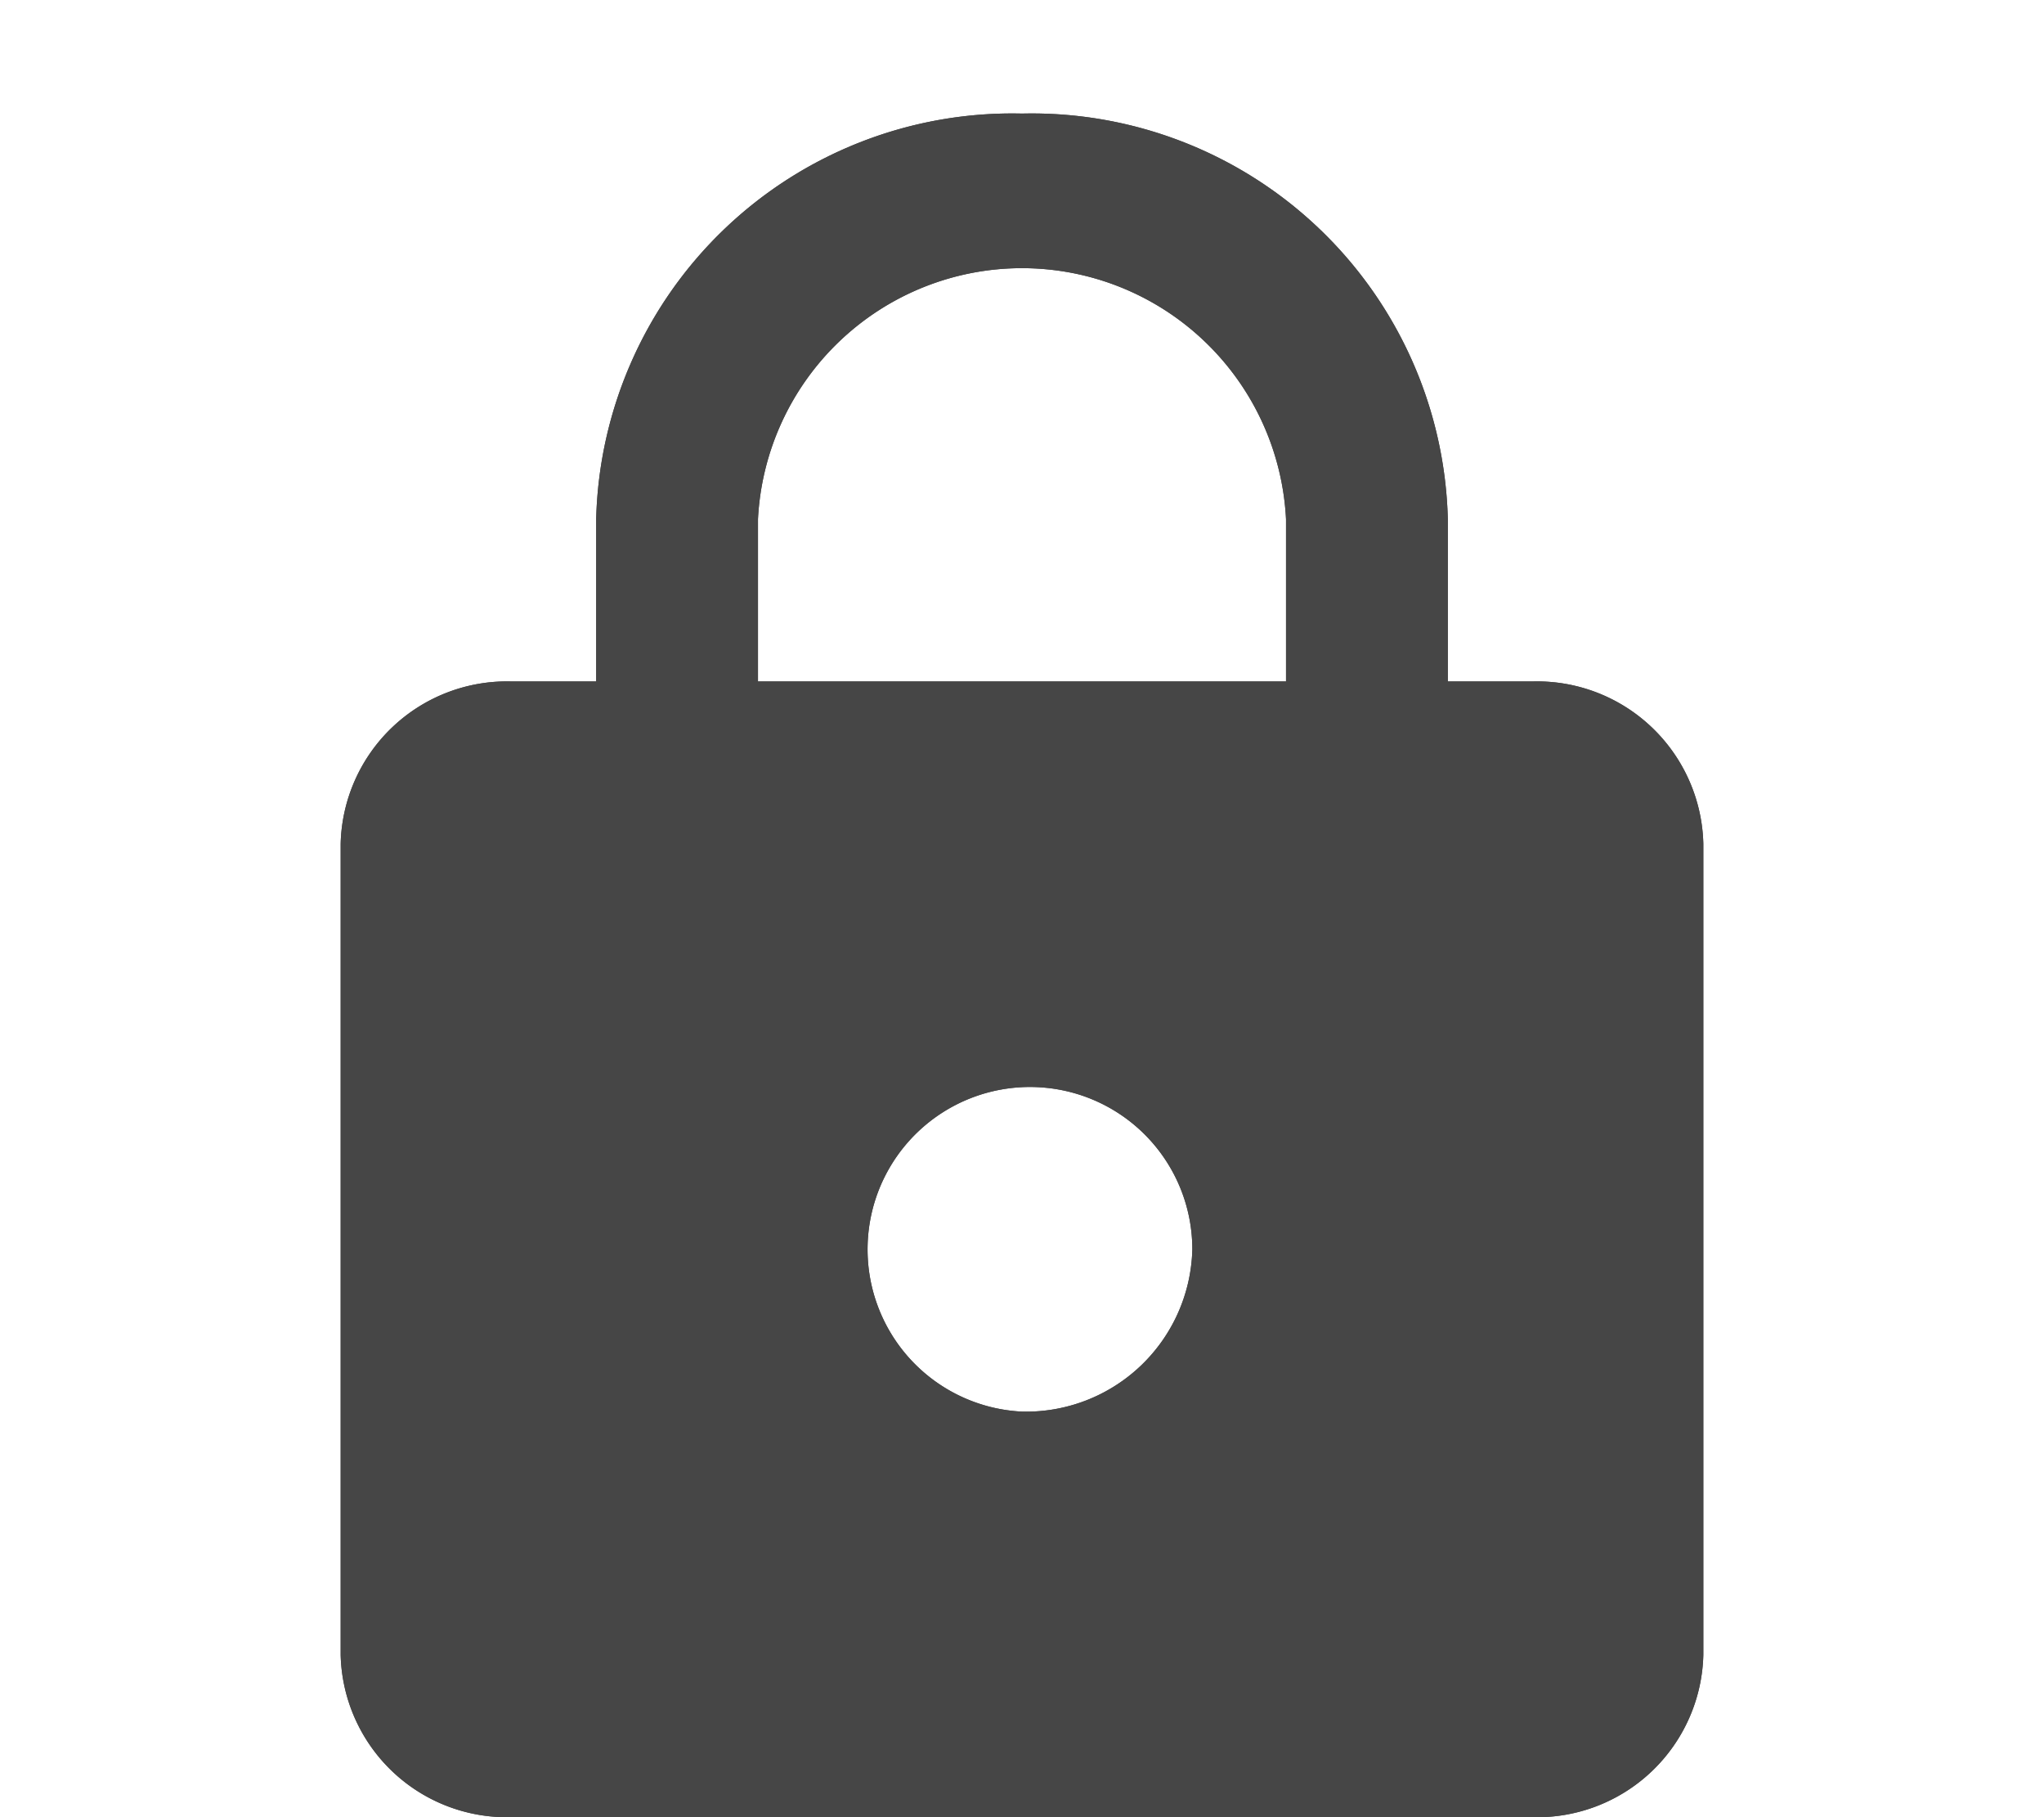 <svg id="_352523_lock_icon" data-name="352523_lock_icon" xmlns="http://www.w3.org/2000/svg" width="18" height="16" viewBox="0 0 18 16">
  <path id="Path_58" data-name="Path 58" d="M0,0H18V16H0Z" fill="none"/>
  <path id="Path_59" data-name="Path 59" d="M18.5,7h-.75V5.571A3.665,3.665,0,0,0,14,2a3.665,3.665,0,0,0-3.75,3.571V7H9.5A1.465,1.465,0,0,0,8,8.429v7.143A1.465,1.465,0,0,0,9.5,17h9A1.465,1.465,0,0,0,20,15.571V8.429A1.465,1.465,0,0,0,18.5,7ZM14,13.429A1.43,1.43,0,1,1,15.5,12,1.465,1.465,0,0,1,14,13.429ZM16.325,7h-4.65V5.571a2.328,2.328,0,0,1,4.65,0Z" transform="translate(-5 -1)" fill="#464646"/>
  <path id="Path_84009" data-name="Path 84009" d="M18.5,7h-.75V5.571A3.665,3.665,0,0,0,14,2a3.665,3.665,0,0,0-3.75,3.571V7H9.5A1.465,1.465,0,0,0,8,8.429v7.143A1.465,1.465,0,0,0,9.5,17h9A1.465,1.465,0,0,0,20,15.571V8.429A1.465,1.465,0,0,0,18.5,7ZM14,13.429A1.43,1.43,0,1,1,15.5,12,1.465,1.465,0,0,1,14,13.429ZM16.325,7h-4.65V5.571a2.328,2.328,0,0,1,4.65,0Z" transform="translate(-5 -1)" fill="#464646"/>
</svg>
